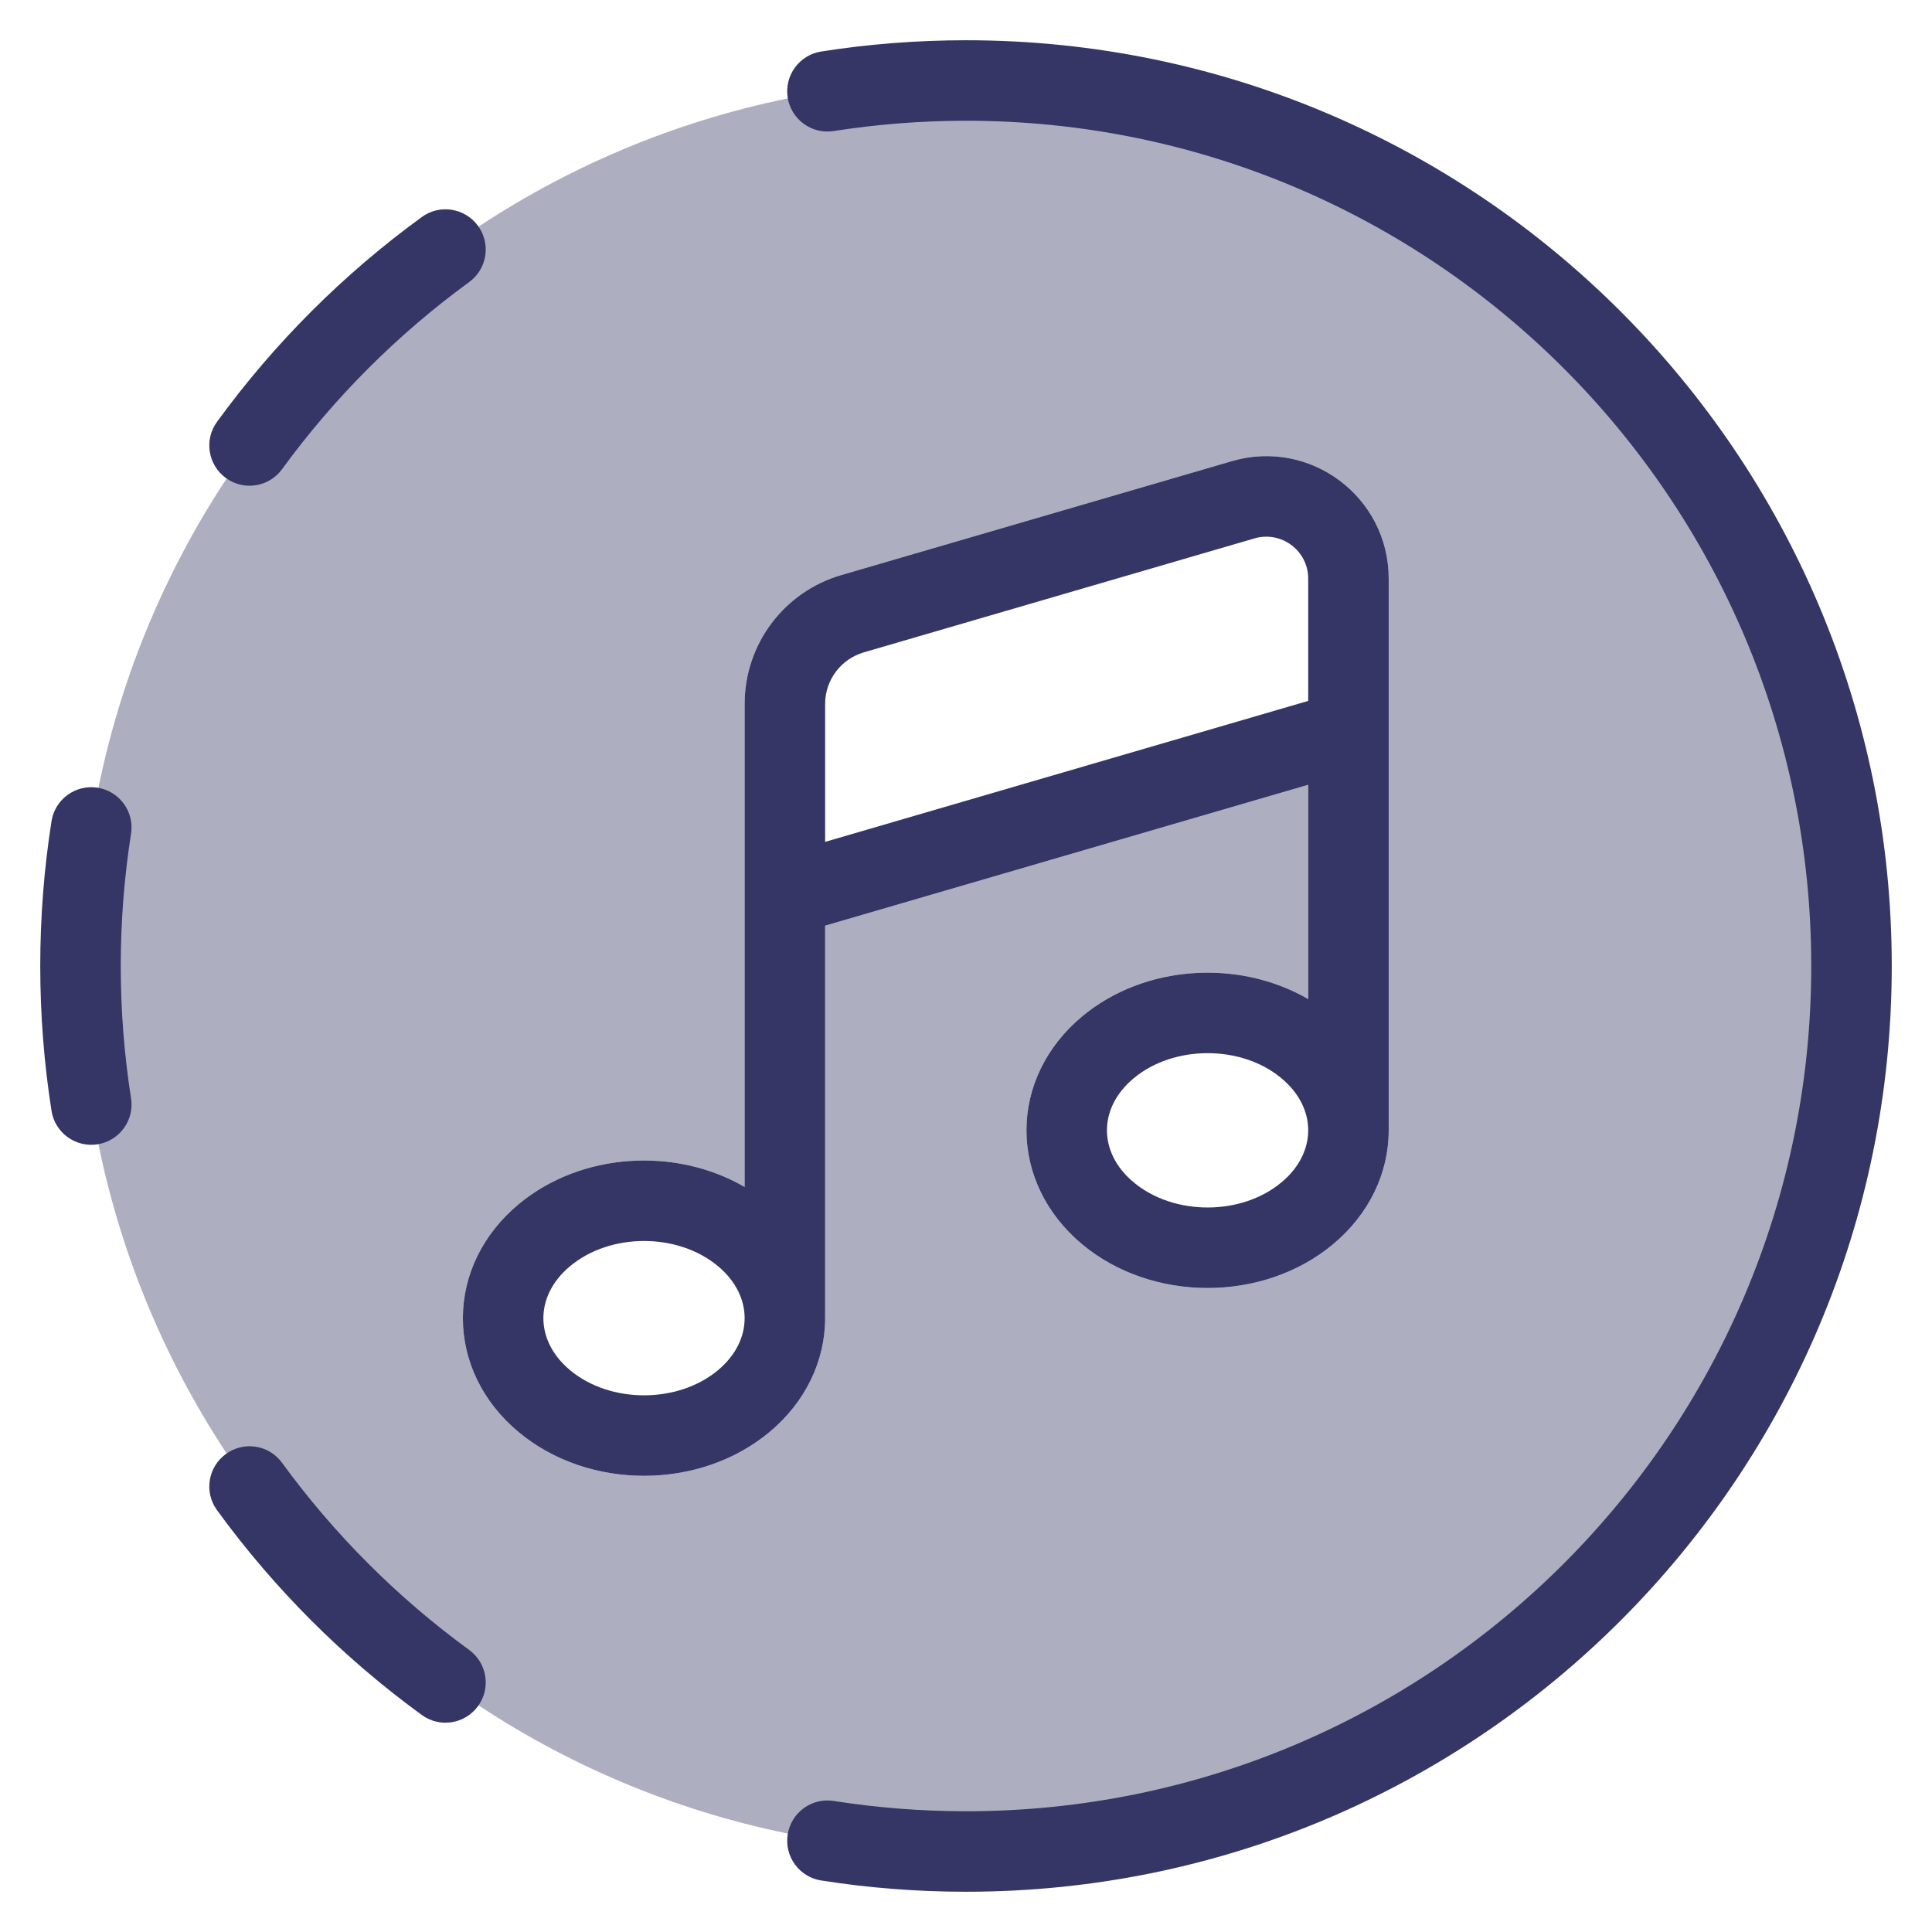 <svg width="24" height="24" viewBox="0 0 24 24" fill="none" xmlns="http://www.w3.org/2000/svg">
<g clip-path="url(#clip0_9001_294434)">
<path opacity="0.4" fill-rule="evenodd" clip-rule="evenodd" d="M12 23C18.075 23 23 18.075 23 12C23 5.925 18.075 1 12 1C5.925 1 1 5.925 1 12C1 18.075 5.925 23 12 23ZM15.304 5.728C16.278 5.444 17.251 6.174 17.251 7.188V9.071C17.251 9.079 17.251 9.086 17.251 9.094V14.041L17.251 14.05C17.248 14.58 17.003 15.086 16.559 15.457C15.69 16.181 14.312 16.181 13.443 15.457C12.996 15.084 12.751 14.574 12.751 14.041C12.751 13.509 12.996 12.998 13.443 12.626C14.216 11.982 15.39 11.911 16.251 12.411V9.749L10.25 11.499V16.375L10.25 16.381C10.248 16.912 10.003 17.419 9.558 17.79C8.689 18.514 7.311 18.514 6.443 17.79C5.995 17.418 5.75 16.907 5.75 16.375C5.75 15.842 5.995 15.332 6.443 14.959C7.215 14.316 8.389 14.244 9.25 14.745V11.135C9.25 11.128 9.25 11.12 9.25 11.113V8.744C9.25 8.003 9.739 7.351 10.45 7.144L15.304 5.728Z" fill="#353566"/>
<path d="M12 22.5C17.799 22.5 22.5 17.799 22.5 12C22.5 6.201 17.799 1.5 12 1.5C11.441 1.5 10.892 1.544 10.356 1.628C10.084 1.671 9.828 1.484 9.785 1.212C9.742 0.939 9.928 0.683 10.201 0.64C10.787 0.548 11.388 0.5 12 0.5C18.351 0.5 23.5 5.649 23.5 12C23.5 18.351 18.351 23.5 12 23.5C11.388 23.5 10.787 23.452 10.201 23.36C9.928 23.317 9.742 23.061 9.785 22.788C9.828 22.516 10.084 22.329 10.356 22.372C10.892 22.456 11.441 22.5 12 22.5Z" fill="#353566"/>
<path d="M5.24 21.304C5.463 21.467 5.776 21.417 5.938 21.194C6.101 20.971 6.051 20.658 5.828 20.496C4.938 19.847 4.153 19.062 3.504 18.172C3.342 17.948 3.029 17.899 2.806 18.062C2.583 18.224 2.533 18.537 2.696 18.76C3.405 19.735 4.265 20.595 5.24 21.304Z" fill="#353566"/>
<path d="M0.64 13.799C0.683 14.072 0.939 14.258 1.212 14.215C1.484 14.172 1.671 13.916 1.628 13.644C1.544 13.108 1.5 12.559 1.5 12C1.5 11.441 1.544 10.892 1.628 10.356C1.671 10.084 1.484 9.828 1.212 9.785C0.939 9.742 0.683 9.928 0.64 10.201C0.548 10.787 0.5 11.388 0.5 12C0.5 12.612 0.548 13.213 0.64 13.799Z" fill="#353566"/>
<path d="M2.696 5.24C2.533 5.463 2.583 5.776 2.806 5.938C3.029 6.101 3.342 6.051 3.504 5.828C4.153 4.938 4.938 4.153 5.828 3.504C6.051 3.342 6.101 3.029 5.938 2.806C5.776 2.583 5.463 2.533 5.24 2.696C4.265 3.405 3.405 4.265 2.696 5.24Z" fill="#353566"/>
<path fill-rule="evenodd" clip-rule="evenodd" d="M17.251 14.041L17.251 14.024V9.094C17.251 9.087 17.251 9.079 17.251 9.071V7.188C17.251 6.174 16.278 5.444 15.304 5.728L10.45 7.144C9.739 7.351 9.25 8.003 9.25 8.744V11.113C9.25 11.12 9.25 11.128 9.25 11.135V14.745C8.389 14.244 7.215 14.316 6.443 14.959C5.995 15.332 5.75 15.842 5.75 16.375C5.75 16.907 5.995 17.418 6.443 17.79C7.311 18.514 8.689 18.514 9.558 17.79C10.005 17.418 10.25 16.907 10.25 16.375L10.25 16.363V11.499L16.251 9.749V12.411C15.389 11.911 14.216 11.982 13.443 12.626C12.996 12.998 12.751 13.509 12.751 14.041C12.751 14.574 12.996 15.084 13.443 15.457C14.312 16.181 15.69 16.181 16.559 15.457C17.006 15.084 17.251 14.574 17.251 14.041ZM15.918 13.394C15.421 12.979 14.582 12.979 14.084 13.394C13.847 13.591 13.751 13.827 13.751 14.041C13.751 14.255 13.847 14.492 14.084 14.688C14.582 15.104 15.421 15.104 15.918 14.688C16.152 14.494 16.249 14.26 16.251 14.048L16.251 14.041V14.03C16.248 13.819 16.151 13.588 15.918 13.394ZM16.251 8.707L10.25 10.458V8.744C10.25 8.448 10.446 8.187 10.73 8.104L15.584 6.688C15.918 6.591 16.251 6.841 16.251 7.188V8.707ZM8.918 15.728C9.151 15.922 9.248 16.155 9.25 16.367V16.375L9.25 16.38C9.249 16.593 9.152 16.827 8.918 17.022C8.42 17.437 7.581 17.437 7.083 17.022C6.846 16.825 6.75 16.589 6.75 16.375C6.75 16.161 6.846 15.925 7.083 15.728C7.581 15.312 8.42 15.312 8.918 15.728Z" fill="#353566"/>
</g>
<defs>
<clipPath id="clip0_9001_294434">
<rect width="24" height="24" fill="white"/>
</clipPath>
</defs>
</svg>
